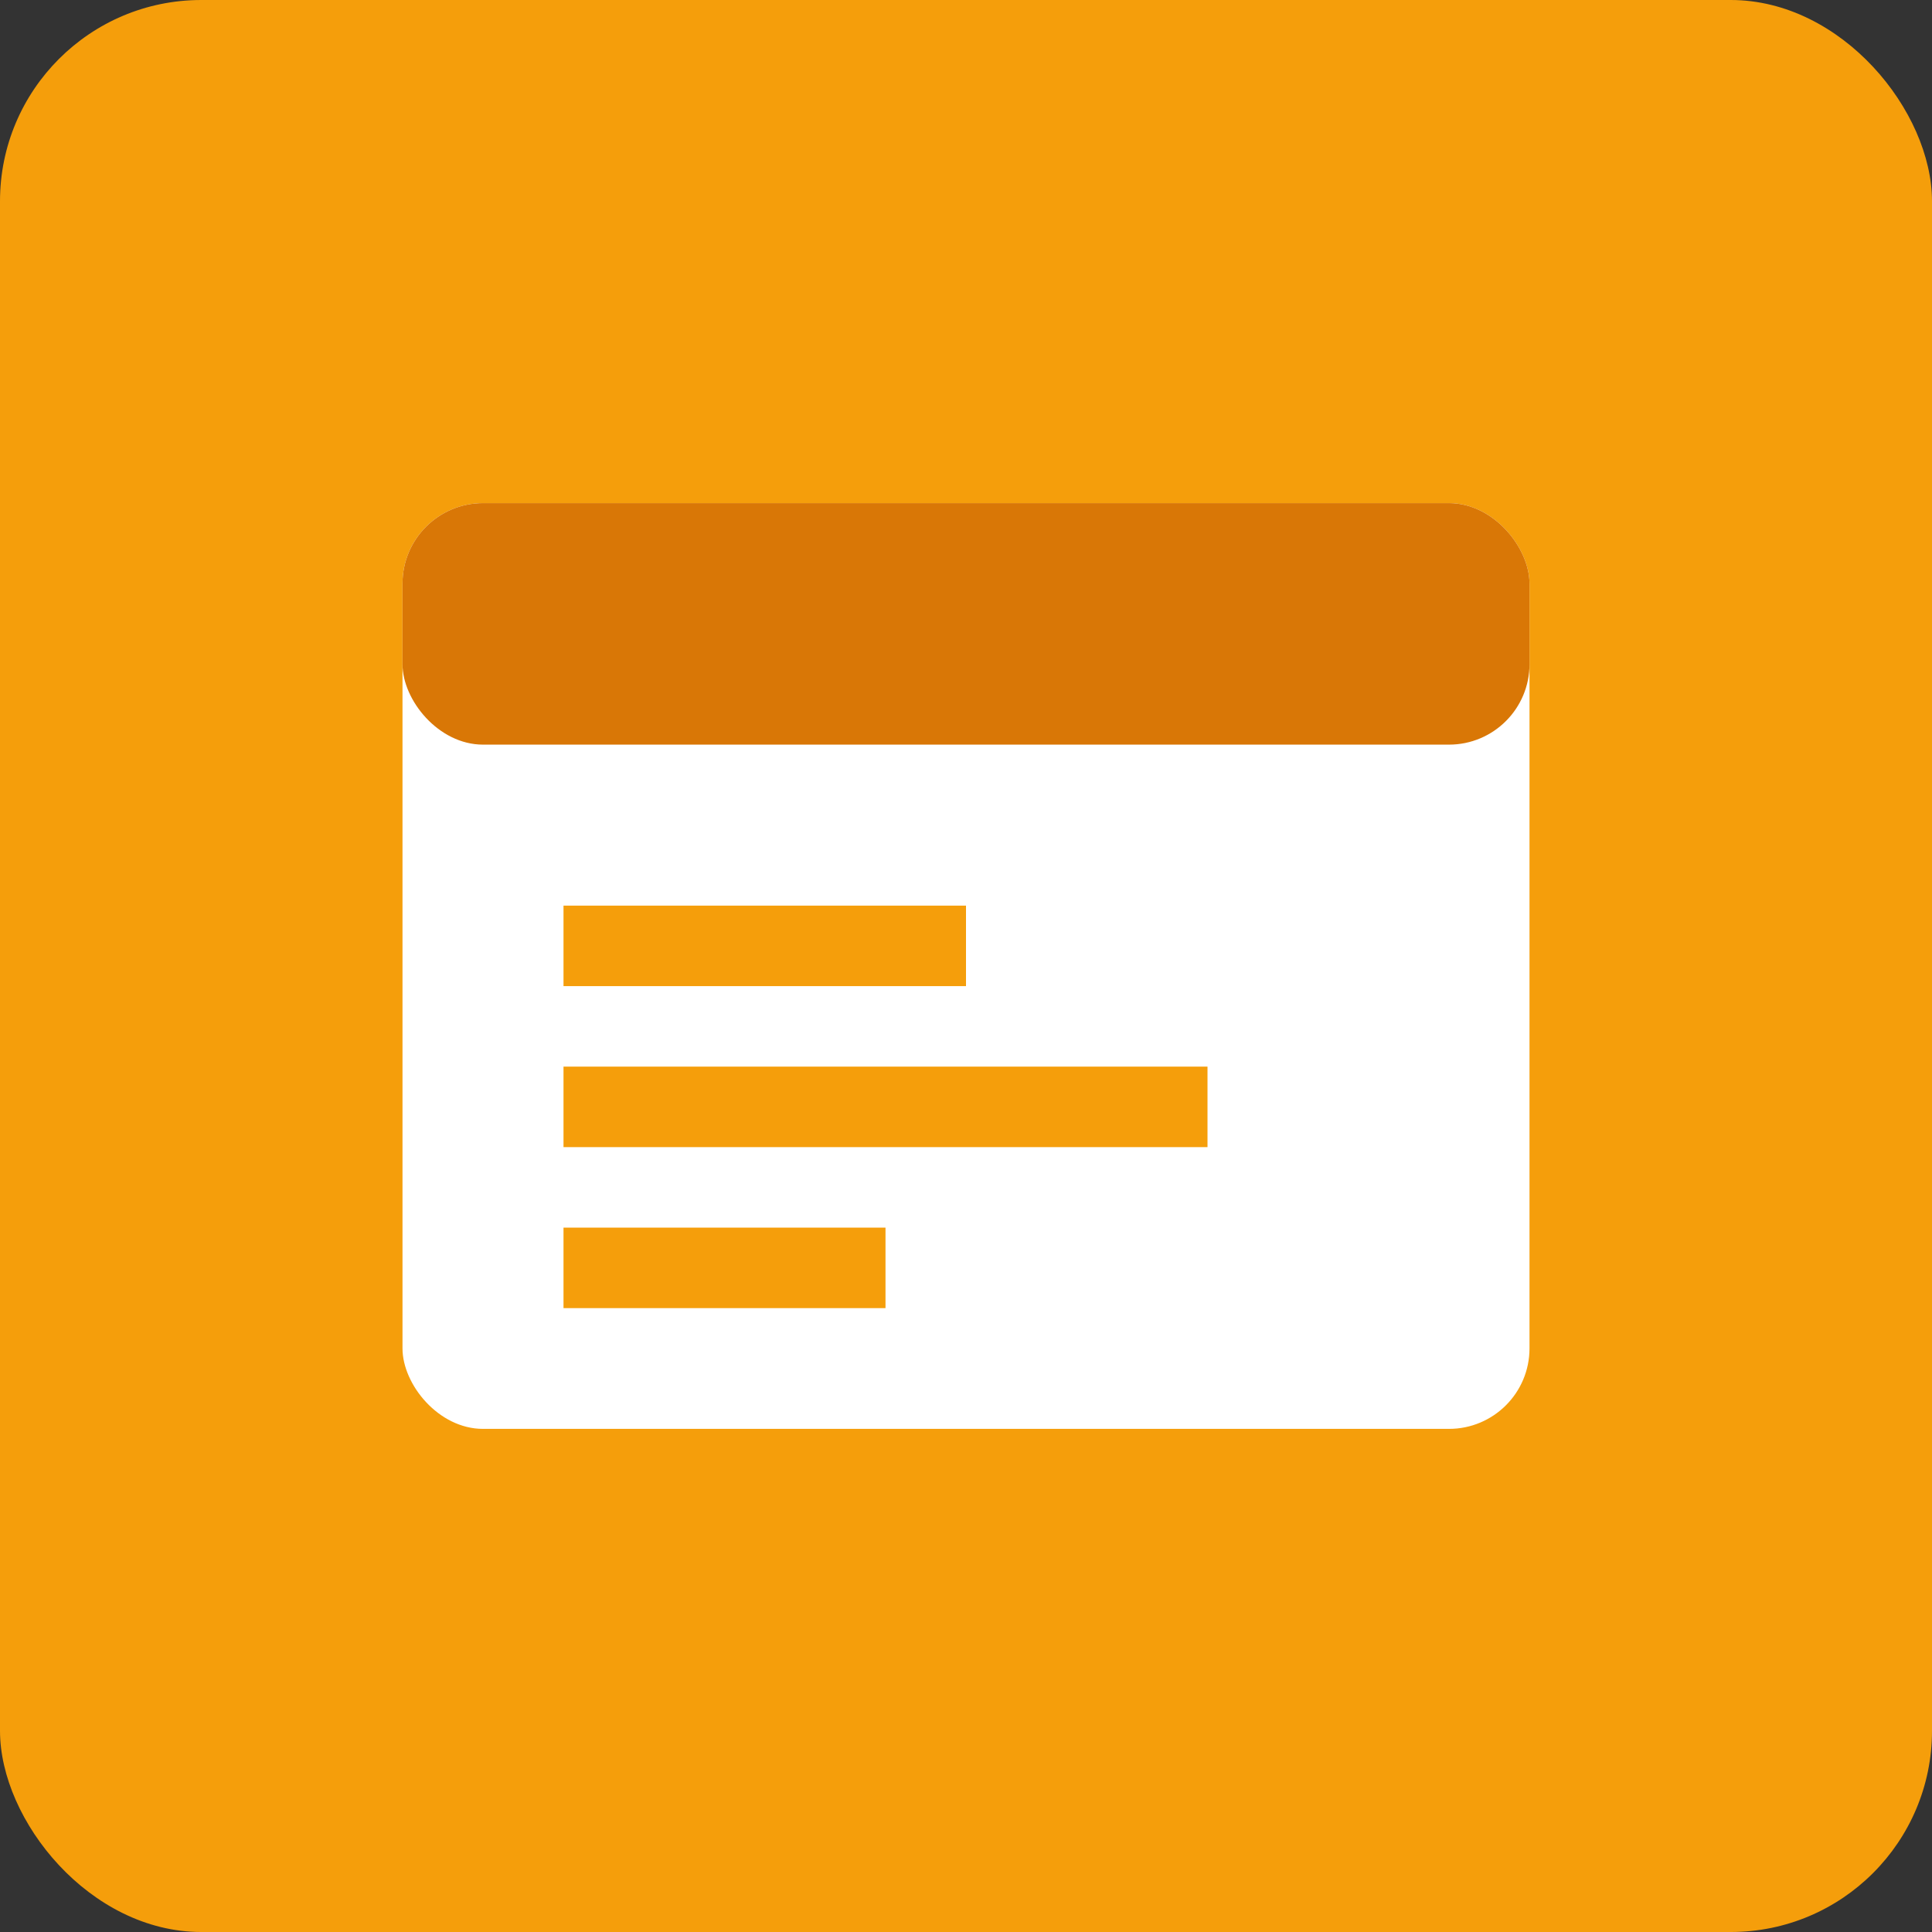 <svg width="96" height="96" viewBox="0 0 96 96" fill="none" xmlns="http://www.w3.org/2000/svg">
  <rect x="0" y="0" width="96" height="96" fill="#333333" stroke="none"/>
  <rect width="96" height="96" rx="10" fill="#f59e0b"/>
  <rect x="20" y="25" width="56" height="46" rx="4" fill="#ffffff"/>
  <rect x="20" y="25" width="56" height="12" rx="4" fill="#d97706"/>
  <rect x="28" y="45" width="20" height="4" fill="#f59e0b"/>
  <rect x="28" y="53" width="32" height="4" fill="#f59e0b"/>
  <rect x="28" y="61" width="16" height="4" fill="#f59e0b"/>
</svg>
